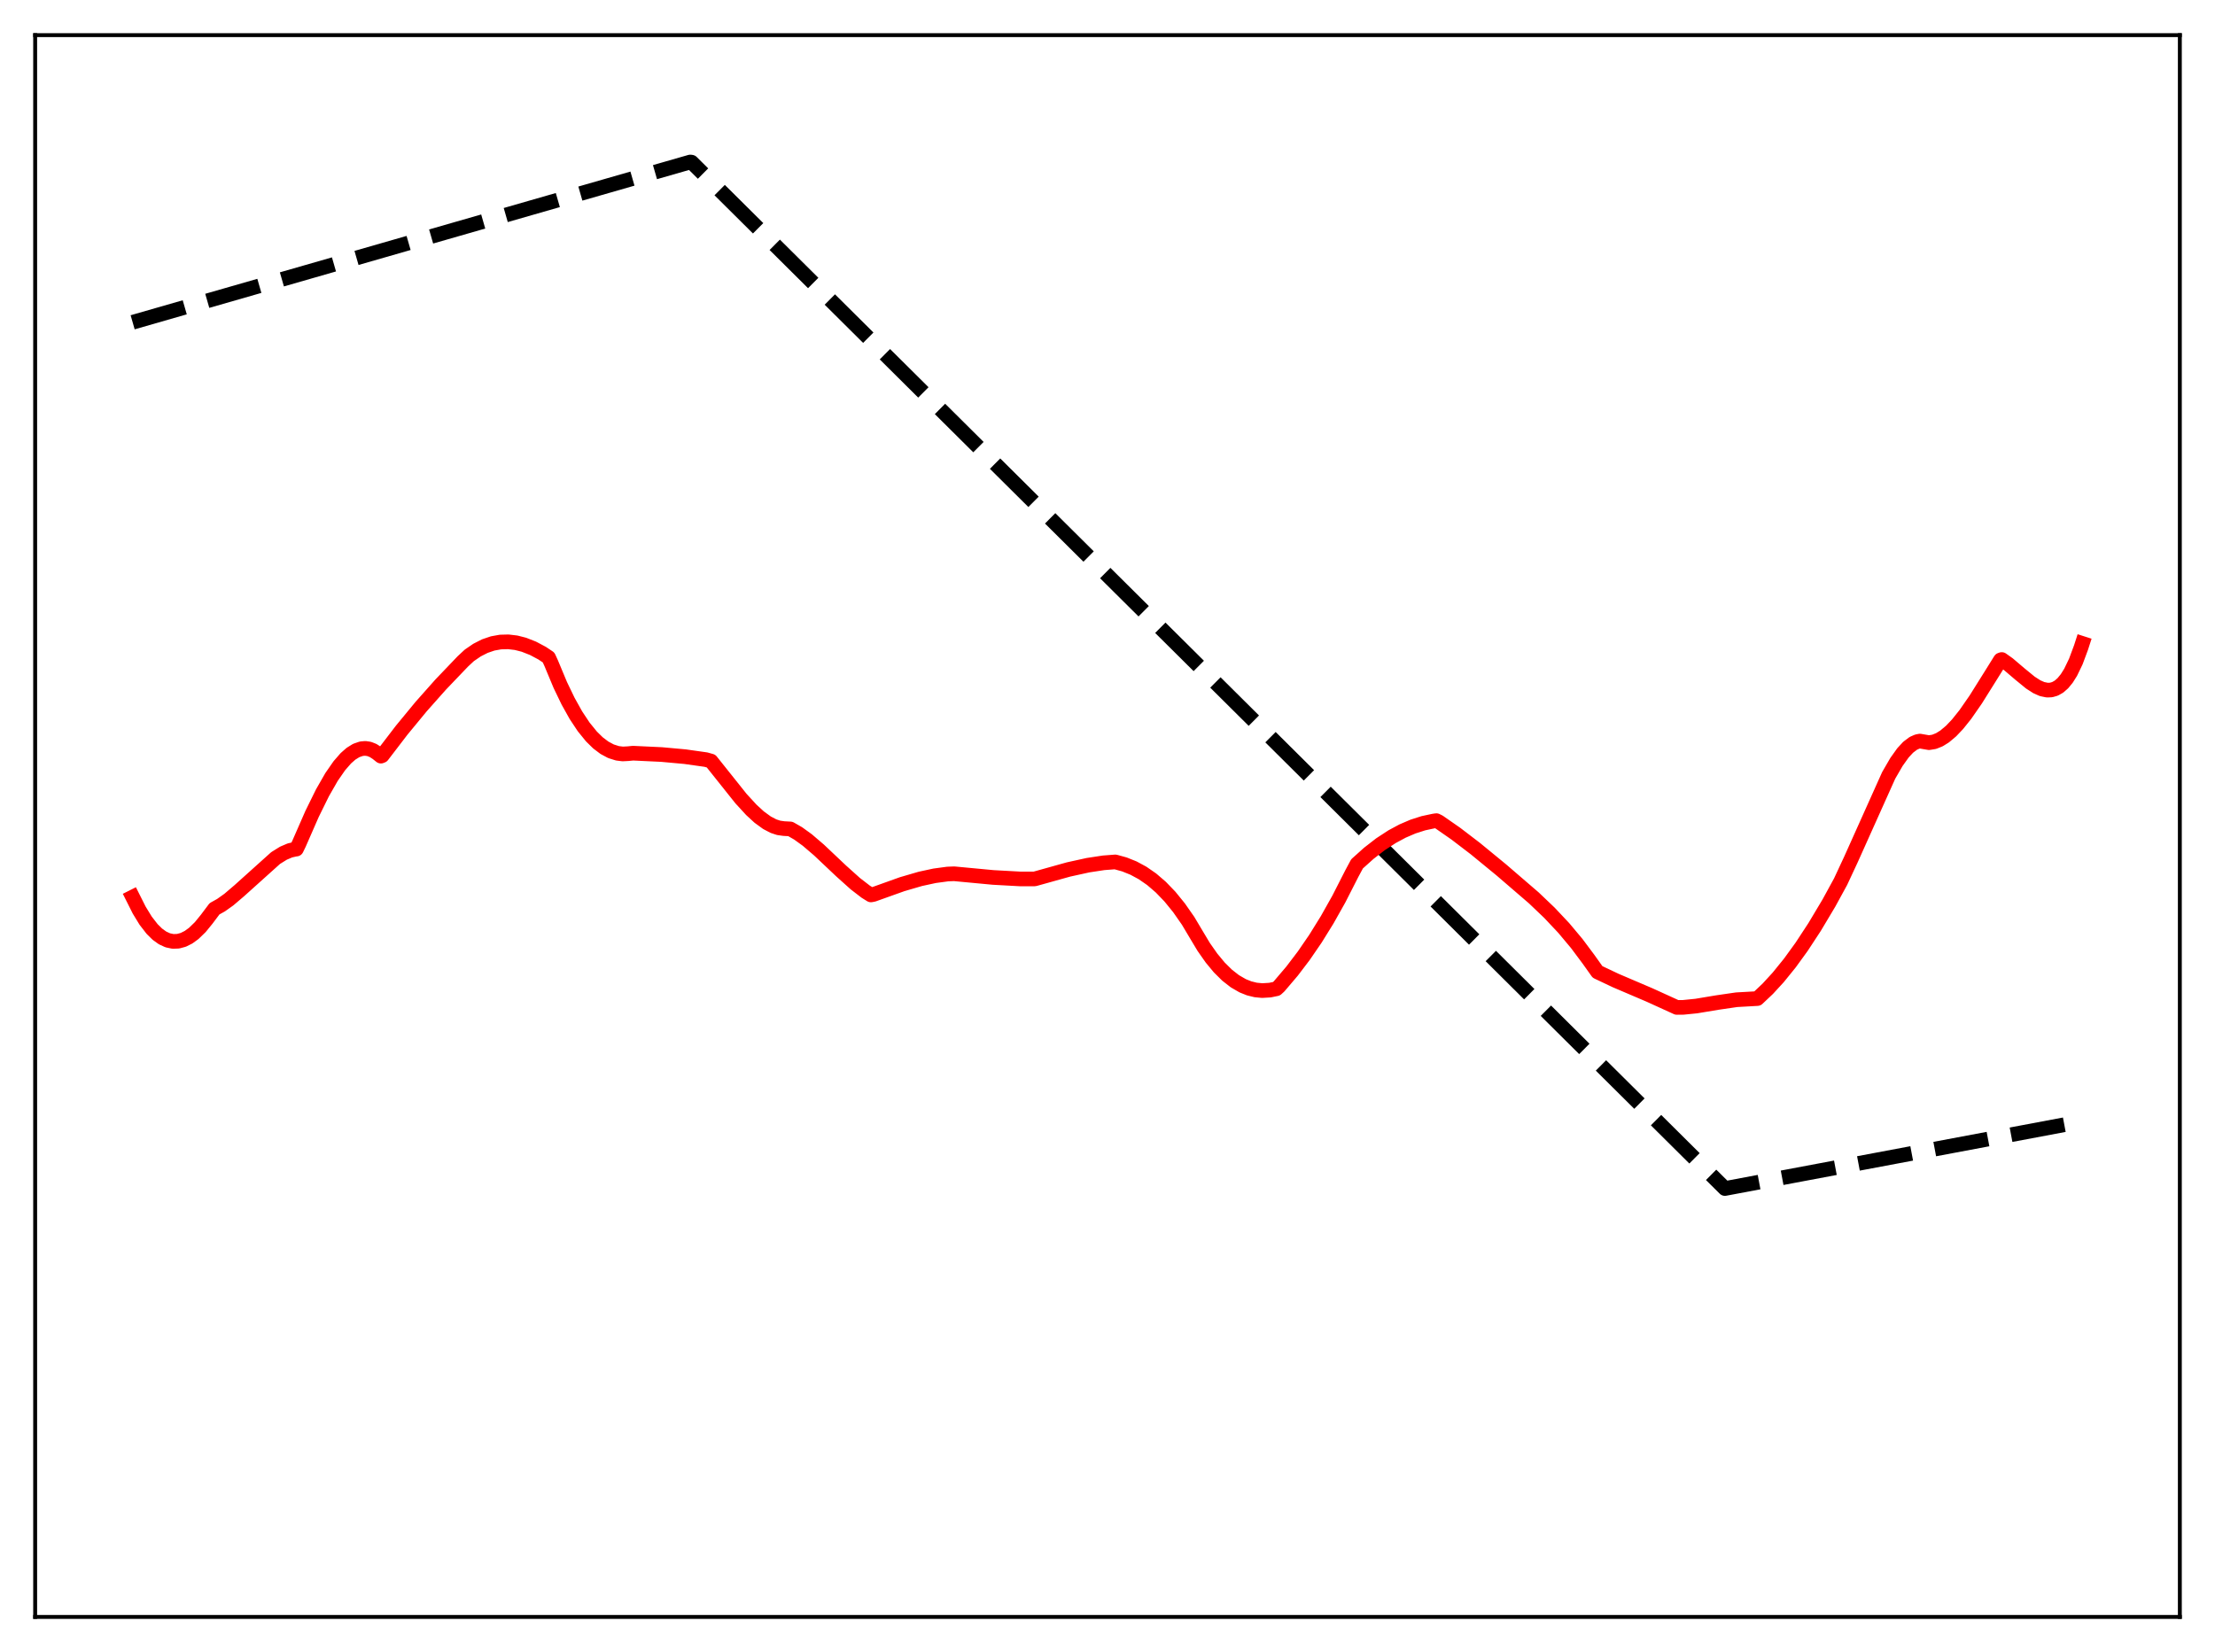 <?xml version="1.0" encoding="utf-8" standalone="no"?>
<!DOCTYPE svg PUBLIC "-//W3C//DTD SVG 1.1//EN"
  "http://www.w3.org/Graphics/SVG/1.1/DTD/svg11.dtd">
<svg xmlns:xlink="http://www.w3.org/1999/xlink" width="453.6pt" height="338.4pt" viewBox="0 0 453.6 338.4" xmlns="http://www.w3.org/2000/svg" version="1.1">
 <defs>
  <style type="text/css">*{stroke-linejoin: round; stroke-linecap: butt}</style>
 </defs>
 <g id="figure_1">
  <g id="patch_1">
   <path d="M 0 338.4 
L 453.6 338.4 
L 453.6 0 
L 0 0 
z
" style="fill: #ffffff"/>
  </g>
  <g id="axes_1">
   <g id="patch_2">
    <path d="M 7.2 331.2 
L 446.4 331.2 
L 446.4 7.2 
L 7.2 7.2 
z
" style="fill: #ffffff"/>
   </g>
   <g id="matplotlib.axis_1"/>
   <g id="matplotlib.axis_2"/>
   <g id="line2d_1">
    <path d="M 27.164 66.015 
L 141.356 33.182 
L 141.622 33.219 
L 353.236 243.451 
L 426.436 229.685 
L 426.436 229.685 
" clip-path="url(#pc376b77a65)" style="fill: none; stroke-dasharray: 11.1,4.8; stroke-dashoffset: 0; stroke: #000000; stroke-width: 3"/>
   </g>
   <g id="line2d_2">
    <path d="M 27.164 183.749 
L 28.495 186.402 
L 29.825 188.581 
L 31.156 190.297 
L 32.221 191.346 
L 33.286 192.113 
L 34.351 192.606 
L 35.415 192.831 
L 36.48 192.795 
L 37.545 192.506 
L 38.609 191.972 
L 39.674 191.199 
L 41.005 189.911 
L 42.336 188.278 
L 43.933 186.149 
L 45.264 185.408 
L 46.861 184.272 
L 48.991 182.456 
L 56.444 175.756 
L 58.041 174.763 
L 59.372 174.195 
L 60.436 173.949 
L 60.703 173.92 
L 61.235 172.818 
L 63.897 166.742 
L 66.026 162.414 
L 67.889 159.16 
L 69.487 156.855 
L 70.817 155.327 
L 71.882 154.39 
L 72.947 153.728 
L 74.012 153.361 
L 74.81 153.294 
L 75.609 153.414 
L 76.407 153.728 
L 77.206 154.245 
L 78.004 154.883 
L 78.271 154.776 
L 82.263 149.562 
L 86.256 144.715 
L 90.249 140.219 
L 94.774 135.487 
L 96.105 134.246 
L 97.702 133.153 
L 99.299 132.341 
L 100.896 131.797 
L 102.493 131.51 
L 104.09 131.468 
L 105.687 131.656 
L 107.284 132.063 
L 109.148 132.795 
L 111.011 133.785 
L 112.342 134.675 
L 112.874 135.84 
L 114.737 140.303 
L 116.335 143.624 
L 117.932 146.486 
L 119.529 148.896 
L 121.126 150.861 
L 122.457 152.166 
L 123.788 153.171 
L 125.119 153.882 
L 126.449 154.302 
L 127.514 154.433 
L 128.579 154.38 
L 129.644 154.277 
L 135.5 154.555 
L 140.291 154.992 
L 144.55 155.594 
L 145.615 155.892 
L 147.212 157.895 
L 151.737 163.571 
L 153.866 165.891 
L 155.463 167.358 
L 157.06 168.522 
L 158.391 169.219 
L 159.456 169.571 
L 160.521 169.722 
L 161.852 169.792 
L 163.449 170.708 
L 165.312 172.055 
L 167.708 174.103 
L 172.233 178.382 
L 175.161 181.01 
L 177.29 182.65 
L 178.355 183.312 
L 178.887 183.207 
L 184.743 181.112 
L 188.47 180.024 
L 191.398 179.39 
L 194.06 179.031 
L 195.391 178.978 
L 203.376 179.73 
L 208.966 180.038 
L 211.894 180.031 
L 218.815 178.098 
L 222.807 177.22 
L 226.001 176.734 
L 228.397 176.55 
L 230.26 177.063 
L 232.124 177.811 
L 233.987 178.818 
L 235.85 180.11 
L 237.713 181.712 
L 239.577 183.646 
L 241.44 185.937 
L 243.303 188.608 
L 244.9 191.291 
L 246.497 193.959 
L 248.095 196.24 
L 249.692 198.167 
L 251.289 199.747 
L 252.886 200.994 
L 254.483 201.918 
L 255.814 202.451 
L 257.145 202.777 
L 258.476 202.905 
L 260.073 202.809 
L 261.404 202.533 
L 261.936 202.047 
L 264.598 198.916 
L 266.993 195.765 
L 269.389 192.272 
L 271.785 188.408 
L 274.18 184.149 
L 276.842 178.924 
L 277.907 176.944 
L 280.303 174.794 
L 282.698 172.936 
L 285.094 171.372 
L 287.223 170.227 
L 289.353 169.312 
L 291.482 168.628 
L 293.612 168.173 
L 294.144 168.095 
L 294.676 168.361 
L 298.137 170.768 
L 302.129 173.82 
L 307.453 178.19 
L 314.108 183.921 
L 317.302 186.968 
L 320.23 190.081 
L 322.892 193.26 
L 325.287 196.466 
L 327.151 199.085 
L 330.877 200.849 
L 337.798 203.806 
L 342.323 205.867 
L 343.388 206.353 
L 344.719 206.339 
L 347.38 206.072 
L 351.639 205.362 
L 355.632 204.779 
L 358.028 204.645 
L 359.891 204.539 
L 362.02 202.525 
L 364.15 200.205 
L 366.545 197.248 
L 368.941 193.942 
L 371.603 189.883 
L 374.531 184.979 
L 376.927 180.595 
L 379.056 176.027 
L 386.775 158.827 
L 388.372 156.07 
L 389.703 154.208 
L 390.768 153.058 
L 391.833 152.255 
L 392.631 151.905 
L 393.164 151.801 
L 395.027 152.122 
L 396.092 151.948 
L 397.156 151.521 
L 398.221 150.862 
L 399.552 149.745 
L 400.883 148.343 
L 402.48 146.346 
L 404.609 143.275 
L 407.804 138.174 
L 409.667 135.181 
L 409.933 135.09 
L 411.264 136.035 
L 413.66 138.073 
L 415.789 139.816 
L 417.12 140.673 
L 418.185 141.143 
L 419.249 141.362 
L 420.048 141.328 
L 420.847 141.097 
L 421.645 140.644 
L 422.444 139.944 
L 423.242 138.972 
L 424.041 137.699 
L 425.105 135.487 
L 426.17 132.623 
L 426.436 131.797 
L 426.436 131.797 
" clip-path="url(#pc376b77a65)" style="fill: none; stroke: #ff0000; stroke-width: 3; stroke-linecap: square"/>
   </g>
   <g id="patch_3">
    <path d="M 7.2 331.2 
L 7.2 7.2 
" style="fill: none; stroke: #000000; stroke-width: 0.8; stroke-linejoin: miter; stroke-linecap: square"/>
   </g>
   <g id="patch_4">
    <path d="M 446.4 331.2 
L 446.4 7.2 
" style="fill: none; stroke: #000000; stroke-width: 0.8; stroke-linejoin: miter; stroke-linecap: square"/>
   </g>
   <g id="patch_5">
    <path d="M 7.2 331.2 
L 446.4 331.2 
" style="fill: none; stroke: #000000; stroke-width: 0.8; stroke-linejoin: miter; stroke-linecap: square"/>
   </g>
   <g id="patch_6">
    <path d="M 7.2 7.2 
L 446.4 7.2 
" style="fill: none; stroke: #000000; stroke-width: 0.8; stroke-linejoin: miter; stroke-linecap: square"/>
   </g>
  </g>
 </g>
 <defs>
  <clipPath id="pc376b77a65">
   <rect x="7.2" y="7.2" width="439.2" height="324"/>
  </clipPath>
 </defs>
</svg>
